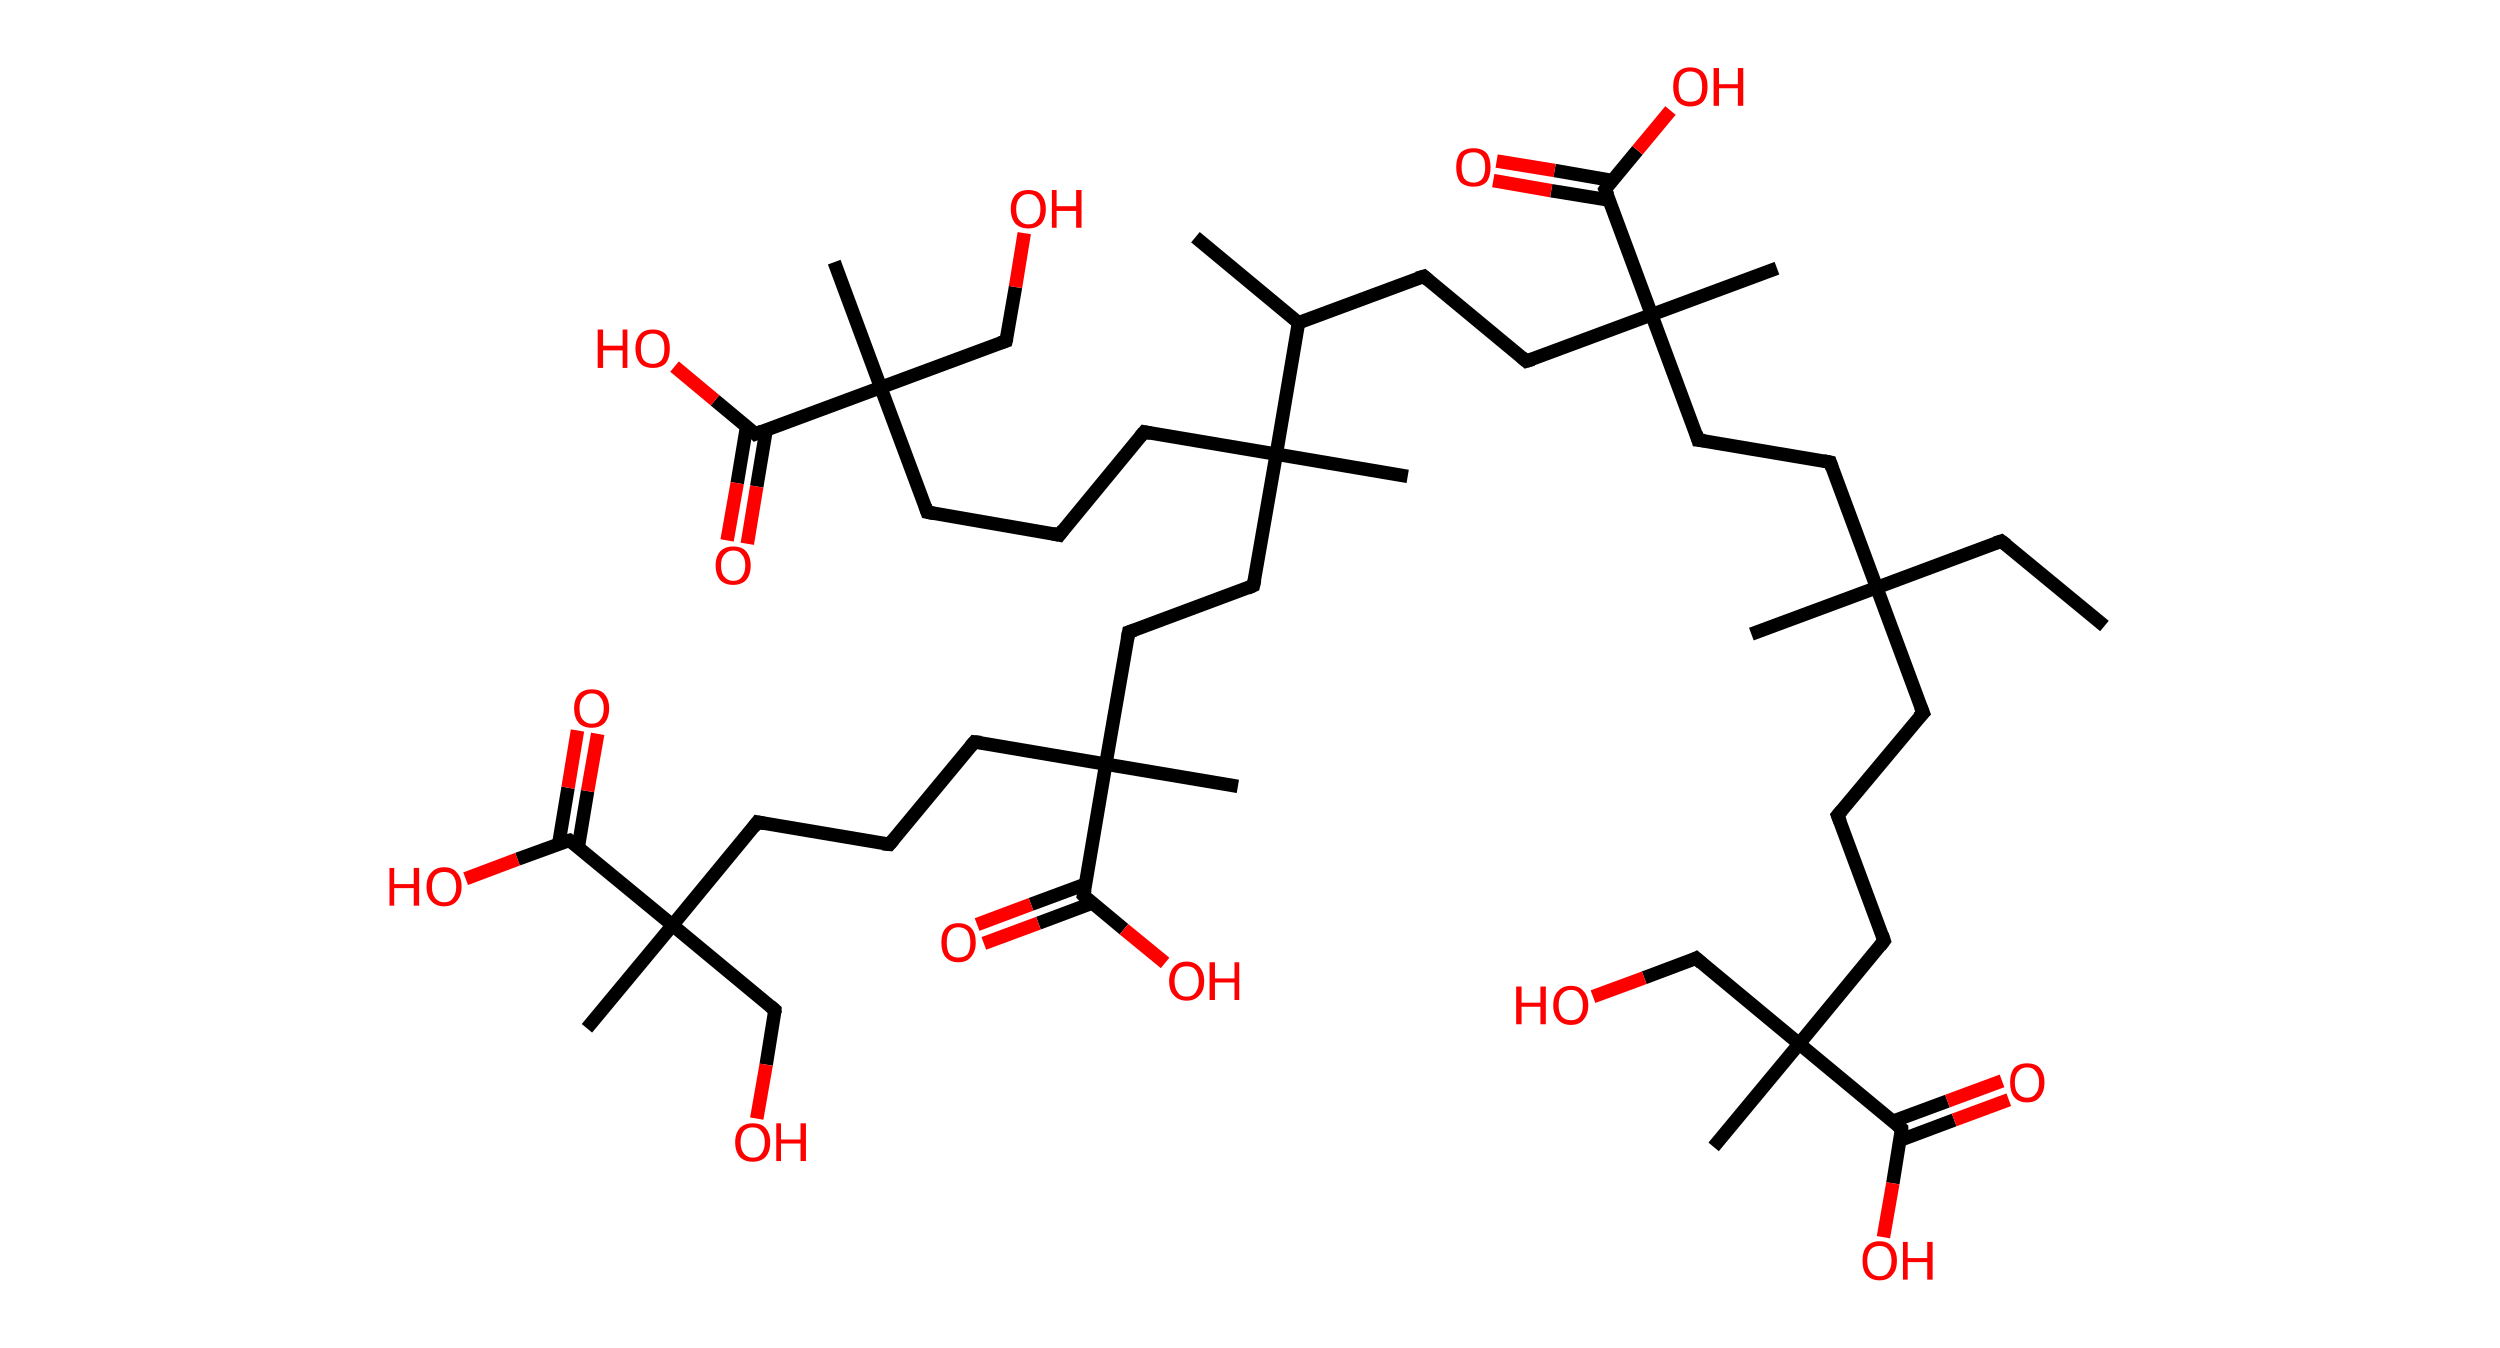 <?xml version='1.0' encoding='ASCII' standalone='yes'?>
<svg xmlns="http://www.w3.org/2000/svg" xmlns:rdkit="http://www.rdkit.org/xml" xmlns:xlink="http://www.w3.org/1999/xlink" version="1.1" baseProfile="full" xml:space="preserve" width="371px" height="200px" viewBox="0 0 371 200">
<!-- END OF HEADER -->
<rect style="opacity:1.0;fill:#FFFFFF;stroke:none" width="371.0" height="200.0" x="0.0" y="0.0"> </rect>
<path class="bond-0 atom-0 atom-1" d="M 312.3,92.9 L 297.0,80.3" style="fill:none;fill-rule:evenodd;stroke:#000000;stroke-width:2.0px;stroke-linecap:butt;stroke-linejoin:miter;stroke-opacity:1"/>
<path class="bond-1 atom-1 atom-2" d="M 297.0,80.3 L 278.5,87.2" style="fill:none;fill-rule:evenodd;stroke:#000000;stroke-width:2.0px;stroke-linecap:butt;stroke-linejoin:miter;stroke-opacity:1"/>
<path class="bond-2 atom-2 atom-3" d="M 278.5,87.2 L 259.9,94.1" style="fill:none;fill-rule:evenodd;stroke:#000000;stroke-width:2.0px;stroke-linecap:butt;stroke-linejoin:miter;stroke-opacity:1"/>
<path class="bond-3 atom-2 atom-4" d="M 278.5,87.2 L 285.4,105.8" style="fill:none;fill-rule:evenodd;stroke:#000000;stroke-width:2.0px;stroke-linecap:butt;stroke-linejoin:miter;stroke-opacity:1"/>
<path class="bond-4 atom-4 atom-5" d="M 285.4,105.8 L 272.7,121.0" style="fill:none;fill-rule:evenodd;stroke:#000000;stroke-width:2.0px;stroke-linecap:butt;stroke-linejoin:miter;stroke-opacity:1"/>
<path class="bond-5 atom-5 atom-6" d="M 272.7,121.0 L 279.6,139.6" style="fill:none;fill-rule:evenodd;stroke:#000000;stroke-width:2.0px;stroke-linecap:butt;stroke-linejoin:miter;stroke-opacity:1"/>
<path class="bond-6 atom-6 atom-7" d="M 279.6,139.6 L 267.0,154.9" style="fill:none;fill-rule:evenodd;stroke:#000000;stroke-width:2.0px;stroke-linecap:butt;stroke-linejoin:miter;stroke-opacity:1"/>
<path class="bond-7 atom-7 atom-8" d="M 267.0,154.9 L 254.3,170.2" style="fill:none;fill-rule:evenodd;stroke:#000000;stroke-width:2.0px;stroke-linecap:butt;stroke-linejoin:miter;stroke-opacity:1"/>
<path class="bond-8 atom-7 atom-9" d="M 267.0,154.9 L 251.7,142.2" style="fill:none;fill-rule:evenodd;stroke:#000000;stroke-width:2.0px;stroke-linecap:butt;stroke-linejoin:miter;stroke-opacity:1"/>
<path class="bond-9 atom-9 atom-10" d="M 251.7,142.2 L 244.0,145.1" style="fill:none;fill-rule:evenodd;stroke:#000000;stroke-width:2.0px;stroke-linecap:butt;stroke-linejoin:miter;stroke-opacity:1"/>
<path class="bond-9 atom-9 atom-10" d="M 244.0,145.1 L 236.4,147.9" style="fill:none;fill-rule:evenodd;stroke:#FF0000;stroke-width:2.0px;stroke-linecap:butt;stroke-linejoin:miter;stroke-opacity:1"/>
<path class="bond-10 atom-7 atom-11" d="M 267.0,154.9 L 282.2,167.5" style="fill:none;fill-rule:evenodd;stroke:#000000;stroke-width:2.0px;stroke-linecap:butt;stroke-linejoin:miter;stroke-opacity:1"/>
<path class="bond-11 atom-11 atom-12" d="M 282.0,169.2 L 290.0,166.2" style="fill:none;fill-rule:evenodd;stroke:#000000;stroke-width:2.0px;stroke-linecap:butt;stroke-linejoin:miter;stroke-opacity:1"/>
<path class="bond-11 atom-11 atom-12" d="M 290.0,166.2 L 298.1,163.2" style="fill:none;fill-rule:evenodd;stroke:#FF0000;stroke-width:2.0px;stroke-linecap:butt;stroke-linejoin:miter;stroke-opacity:1"/>
<path class="bond-11 atom-11 atom-12" d="M 280.9,166.4 L 289.0,163.4" style="fill:none;fill-rule:evenodd;stroke:#000000;stroke-width:2.0px;stroke-linecap:butt;stroke-linejoin:miter;stroke-opacity:1"/>
<path class="bond-11 atom-11 atom-12" d="M 289.0,163.4 L 297.1,160.4" style="fill:none;fill-rule:evenodd;stroke:#FF0000;stroke-width:2.0px;stroke-linecap:butt;stroke-linejoin:miter;stroke-opacity:1"/>
<path class="bond-12 atom-11 atom-13" d="M 282.2,167.5 L 280.9,175.6" style="fill:none;fill-rule:evenodd;stroke:#000000;stroke-width:2.0px;stroke-linecap:butt;stroke-linejoin:miter;stroke-opacity:1"/>
<path class="bond-12 atom-11 atom-13" d="M 280.9,175.6 L 279.5,183.6" style="fill:none;fill-rule:evenodd;stroke:#FF0000;stroke-width:2.0px;stroke-linecap:butt;stroke-linejoin:miter;stroke-opacity:1"/>
<path class="bond-13 atom-2 atom-14" d="M 278.5,87.2 L 271.6,68.6" style="fill:none;fill-rule:evenodd;stroke:#000000;stroke-width:2.0px;stroke-linecap:butt;stroke-linejoin:miter;stroke-opacity:1"/>
<path class="bond-14 atom-14 atom-15" d="M 271.6,68.6 L 252.0,65.3" style="fill:none;fill-rule:evenodd;stroke:#000000;stroke-width:2.0px;stroke-linecap:butt;stroke-linejoin:miter;stroke-opacity:1"/>
<path class="bond-15 atom-15 atom-16" d="M 252.0,65.3 L 245.1,46.7" style="fill:none;fill-rule:evenodd;stroke:#000000;stroke-width:2.0px;stroke-linecap:butt;stroke-linejoin:miter;stroke-opacity:1"/>
<path class="bond-16 atom-16 atom-17" d="M 245.1,46.7 L 263.7,39.8" style="fill:none;fill-rule:evenodd;stroke:#000000;stroke-width:2.0px;stroke-linecap:butt;stroke-linejoin:miter;stroke-opacity:1"/>
<path class="bond-17 atom-16 atom-18" d="M 245.1,46.7 L 226.5,53.6" style="fill:none;fill-rule:evenodd;stroke:#000000;stroke-width:2.0px;stroke-linecap:butt;stroke-linejoin:miter;stroke-opacity:1"/>
<path class="bond-18 atom-18 atom-19" d="M 226.5,53.6 L 211.3,41.0" style="fill:none;fill-rule:evenodd;stroke:#000000;stroke-width:2.0px;stroke-linecap:butt;stroke-linejoin:miter;stroke-opacity:1"/>
<path class="bond-19 atom-19 atom-20" d="M 211.3,41.0 L 192.7,47.9" style="fill:none;fill-rule:evenodd;stroke:#000000;stroke-width:2.0px;stroke-linecap:butt;stroke-linejoin:miter;stroke-opacity:1"/>
<path class="bond-20 atom-20 atom-21" d="M 192.7,47.9 L 177.4,35.2" style="fill:none;fill-rule:evenodd;stroke:#000000;stroke-width:2.0px;stroke-linecap:butt;stroke-linejoin:miter;stroke-opacity:1"/>
<path class="bond-21 atom-20 atom-22" d="M 192.7,47.9 L 189.4,67.4" style="fill:none;fill-rule:evenodd;stroke:#000000;stroke-width:2.0px;stroke-linecap:butt;stroke-linejoin:miter;stroke-opacity:1"/>
<path class="bond-22 atom-22 atom-23" d="M 189.4,67.4 L 208.9,70.7" style="fill:none;fill-rule:evenodd;stroke:#000000;stroke-width:2.0px;stroke-linecap:butt;stroke-linejoin:miter;stroke-opacity:1"/>
<path class="bond-23 atom-22 atom-24" d="M 189.4,67.4 L 169.8,64.1" style="fill:none;fill-rule:evenodd;stroke:#000000;stroke-width:2.0px;stroke-linecap:butt;stroke-linejoin:miter;stroke-opacity:1"/>
<path class="bond-24 atom-24 atom-25" d="M 169.8,64.1 L 157.2,79.4" style="fill:none;fill-rule:evenodd;stroke:#000000;stroke-width:2.0px;stroke-linecap:butt;stroke-linejoin:miter;stroke-opacity:1"/>
<path class="bond-25 atom-25 atom-26" d="M 157.2,79.4 L 137.6,76.0" style="fill:none;fill-rule:evenodd;stroke:#000000;stroke-width:2.0px;stroke-linecap:butt;stroke-linejoin:miter;stroke-opacity:1"/>
<path class="bond-26 atom-26 atom-27" d="M 137.6,76.0 L 130.7,57.5" style="fill:none;fill-rule:evenodd;stroke:#000000;stroke-width:2.0px;stroke-linecap:butt;stroke-linejoin:miter;stroke-opacity:1"/>
<path class="bond-27 atom-27 atom-28" d="M 130.7,57.5 L 123.8,38.9" style="fill:none;fill-rule:evenodd;stroke:#000000;stroke-width:2.0px;stroke-linecap:butt;stroke-linejoin:miter;stroke-opacity:1"/>
<path class="bond-28 atom-27 atom-29" d="M 130.7,57.5 L 149.3,50.6" style="fill:none;fill-rule:evenodd;stroke:#000000;stroke-width:2.0px;stroke-linecap:butt;stroke-linejoin:miter;stroke-opacity:1"/>
<path class="bond-29 atom-29 atom-30" d="M 149.3,50.6 L 150.7,42.6" style="fill:none;fill-rule:evenodd;stroke:#000000;stroke-width:2.0px;stroke-linecap:butt;stroke-linejoin:miter;stroke-opacity:1"/>
<path class="bond-29 atom-29 atom-30" d="M 150.7,42.6 L 152.0,34.6" style="fill:none;fill-rule:evenodd;stroke:#FF0000;stroke-width:2.0px;stroke-linecap:butt;stroke-linejoin:miter;stroke-opacity:1"/>
<path class="bond-30 atom-27 atom-31" d="M 130.7,57.5 L 112.1,64.4" style="fill:none;fill-rule:evenodd;stroke:#000000;stroke-width:2.0px;stroke-linecap:butt;stroke-linejoin:miter;stroke-opacity:1"/>
<path class="bond-31 atom-31 atom-32" d="M 110.8,63.3 L 109.4,71.7" style="fill:none;fill-rule:evenodd;stroke:#000000;stroke-width:2.0px;stroke-linecap:butt;stroke-linejoin:miter;stroke-opacity:1"/>
<path class="bond-31 atom-31 atom-32" d="M 109.4,71.7 L 107.9,80.2" style="fill:none;fill-rule:evenodd;stroke:#FF0000;stroke-width:2.0px;stroke-linecap:butt;stroke-linejoin:miter;stroke-opacity:1"/>
<path class="bond-31 atom-31 atom-32" d="M 113.7,63.8 L 112.3,72.2" style="fill:none;fill-rule:evenodd;stroke:#000000;stroke-width:2.0px;stroke-linecap:butt;stroke-linejoin:miter;stroke-opacity:1"/>
<path class="bond-31 atom-31 atom-32" d="M 112.3,72.2 L 110.9,80.7" style="fill:none;fill-rule:evenodd;stroke:#FF0000;stroke-width:2.0px;stroke-linecap:butt;stroke-linejoin:miter;stroke-opacity:1"/>
<path class="bond-32 atom-31 atom-33" d="M 112.1,64.4 L 106.1,59.4" style="fill:none;fill-rule:evenodd;stroke:#000000;stroke-width:2.0px;stroke-linecap:butt;stroke-linejoin:miter;stroke-opacity:1"/>
<path class="bond-32 atom-31 atom-33" d="M 106.1,59.4 L 100.1,54.4" style="fill:none;fill-rule:evenodd;stroke:#FF0000;stroke-width:2.0px;stroke-linecap:butt;stroke-linejoin:miter;stroke-opacity:1"/>
<path class="bond-33 atom-22 atom-34" d="M 189.4,67.4 L 186.0,86.9" style="fill:none;fill-rule:evenodd;stroke:#000000;stroke-width:2.0px;stroke-linecap:butt;stroke-linejoin:miter;stroke-opacity:1"/>
<path class="bond-34 atom-34 atom-35" d="M 186.0,86.9 L 167.5,93.8" style="fill:none;fill-rule:evenodd;stroke:#000000;stroke-width:2.0px;stroke-linecap:butt;stroke-linejoin:miter;stroke-opacity:1"/>
<path class="bond-35 atom-35 atom-36" d="M 167.5,93.8 L 164.1,113.4" style="fill:none;fill-rule:evenodd;stroke:#000000;stroke-width:2.0px;stroke-linecap:butt;stroke-linejoin:miter;stroke-opacity:1"/>
<path class="bond-36 atom-36 atom-37" d="M 164.1,113.4 L 183.7,116.7" style="fill:none;fill-rule:evenodd;stroke:#000000;stroke-width:2.0px;stroke-linecap:butt;stroke-linejoin:miter;stroke-opacity:1"/>
<path class="bond-37 atom-36 atom-38" d="M 164.1,113.4 L 144.6,110.1" style="fill:none;fill-rule:evenodd;stroke:#000000;stroke-width:2.0px;stroke-linecap:butt;stroke-linejoin:miter;stroke-opacity:1"/>
<path class="bond-38 atom-38 atom-39" d="M 144.6,110.1 L 132.0,125.3" style="fill:none;fill-rule:evenodd;stroke:#000000;stroke-width:2.0px;stroke-linecap:butt;stroke-linejoin:miter;stroke-opacity:1"/>
<path class="bond-39 atom-39 atom-40" d="M 132.0,125.3 L 112.4,122.0" style="fill:none;fill-rule:evenodd;stroke:#000000;stroke-width:2.0px;stroke-linecap:butt;stroke-linejoin:miter;stroke-opacity:1"/>
<path class="bond-40 atom-40 atom-41" d="M 112.4,122.0 L 99.8,137.3" style="fill:none;fill-rule:evenodd;stroke:#000000;stroke-width:2.0px;stroke-linecap:butt;stroke-linejoin:miter;stroke-opacity:1"/>
<path class="bond-41 atom-41 atom-42" d="M 99.8,137.3 L 87.1,152.6" style="fill:none;fill-rule:evenodd;stroke:#000000;stroke-width:2.0px;stroke-linecap:butt;stroke-linejoin:miter;stroke-opacity:1"/>
<path class="bond-42 atom-41 atom-43" d="M 99.8,137.3 L 115.0,149.9" style="fill:none;fill-rule:evenodd;stroke:#000000;stroke-width:2.0px;stroke-linecap:butt;stroke-linejoin:miter;stroke-opacity:1"/>
<path class="bond-43 atom-43 atom-44" d="M 115.0,149.9 L 113.7,158.0" style="fill:none;fill-rule:evenodd;stroke:#000000;stroke-width:2.0px;stroke-linecap:butt;stroke-linejoin:miter;stroke-opacity:1"/>
<path class="bond-43 atom-43 atom-44" d="M 113.7,158.0 L 112.3,166.0" style="fill:none;fill-rule:evenodd;stroke:#FF0000;stroke-width:2.0px;stroke-linecap:butt;stroke-linejoin:miter;stroke-opacity:1"/>
<path class="bond-44 atom-41 atom-45" d="M 99.8,137.3 L 84.5,124.7" style="fill:none;fill-rule:evenodd;stroke:#000000;stroke-width:2.0px;stroke-linecap:butt;stroke-linejoin:miter;stroke-opacity:1"/>
<path class="bond-45 atom-45 atom-46" d="M 85.8,125.8 L 87.2,117.4" style="fill:none;fill-rule:evenodd;stroke:#000000;stroke-width:2.0px;stroke-linecap:butt;stroke-linejoin:miter;stroke-opacity:1"/>
<path class="bond-45 atom-45 atom-46" d="M 87.2,117.4 L 88.7,108.9" style="fill:none;fill-rule:evenodd;stroke:#FF0000;stroke-width:2.0px;stroke-linecap:butt;stroke-linejoin:miter;stroke-opacity:1"/>
<path class="bond-45 atom-45 atom-46" d="M 82.9,125.3 L 84.3,116.9" style="fill:none;fill-rule:evenodd;stroke:#000000;stroke-width:2.0px;stroke-linecap:butt;stroke-linejoin:miter;stroke-opacity:1"/>
<path class="bond-45 atom-45 atom-46" d="M 84.3,116.9 L 85.7,108.4" style="fill:none;fill-rule:evenodd;stroke:#FF0000;stroke-width:2.0px;stroke-linecap:butt;stroke-linejoin:miter;stroke-opacity:1"/>
<path class="bond-46 atom-45 atom-47" d="M 84.5,124.7 L 76.8,127.5" style="fill:none;fill-rule:evenodd;stroke:#000000;stroke-width:2.0px;stroke-linecap:butt;stroke-linejoin:miter;stroke-opacity:1"/>
<path class="bond-46 atom-45 atom-47" d="M 76.8,127.5 L 69.1,130.4" style="fill:none;fill-rule:evenodd;stroke:#FF0000;stroke-width:2.0px;stroke-linecap:butt;stroke-linejoin:miter;stroke-opacity:1"/>
<path class="bond-47 atom-36 atom-48" d="M 164.1,113.4 L 160.8,132.9" style="fill:none;fill-rule:evenodd;stroke:#000000;stroke-width:2.0px;stroke-linecap:butt;stroke-linejoin:miter;stroke-opacity:1"/>
<path class="bond-48 atom-48 atom-49" d="M 161.1,131.2 L 153.0,134.2" style="fill:none;fill-rule:evenodd;stroke:#000000;stroke-width:2.0px;stroke-linecap:butt;stroke-linejoin:miter;stroke-opacity:1"/>
<path class="bond-48 atom-48 atom-49" d="M 153.0,134.2 L 145.0,137.2" style="fill:none;fill-rule:evenodd;stroke:#FF0000;stroke-width:2.0px;stroke-linecap:butt;stroke-linejoin:miter;stroke-opacity:1"/>
<path class="bond-48 atom-48 atom-49" d="M 162.1,134.0 L 154.1,137.0" style="fill:none;fill-rule:evenodd;stroke:#000000;stroke-width:2.0px;stroke-linecap:butt;stroke-linejoin:miter;stroke-opacity:1"/>
<path class="bond-48 atom-48 atom-49" d="M 154.1,137.0 L 146.0,140.0" style="fill:none;fill-rule:evenodd;stroke:#FF0000;stroke-width:2.0px;stroke-linecap:butt;stroke-linejoin:miter;stroke-opacity:1"/>
<path class="bond-49 atom-48 atom-50" d="M 160.8,132.9 L 166.8,137.9" style="fill:none;fill-rule:evenodd;stroke:#000000;stroke-width:2.0px;stroke-linecap:butt;stroke-linejoin:miter;stroke-opacity:1"/>
<path class="bond-49 atom-48 atom-50" d="M 166.8,137.9 L 172.9,142.9" style="fill:none;fill-rule:evenodd;stroke:#FF0000;stroke-width:2.0px;stroke-linecap:butt;stroke-linejoin:miter;stroke-opacity:1"/>
<path class="bond-50 atom-16 atom-51" d="M 245.1,46.7 L 238.2,28.1" style="fill:none;fill-rule:evenodd;stroke:#000000;stroke-width:2.0px;stroke-linecap:butt;stroke-linejoin:miter;stroke-opacity:1"/>
<path class="bond-51 atom-51 atom-52" d="M 239.3,26.8 L 230.7,25.3" style="fill:none;fill-rule:evenodd;stroke:#000000;stroke-width:2.0px;stroke-linecap:butt;stroke-linejoin:miter;stroke-opacity:1"/>
<path class="bond-51 atom-51 atom-52" d="M 230.7,25.3 L 222.1,23.9" style="fill:none;fill-rule:evenodd;stroke:#FF0000;stroke-width:2.0px;stroke-linecap:butt;stroke-linejoin:miter;stroke-opacity:1"/>
<path class="bond-51 atom-51 atom-52" d="M 238.8,29.7 L 230.2,28.3" style="fill:none;fill-rule:evenodd;stroke:#000000;stroke-width:2.0px;stroke-linecap:butt;stroke-linejoin:miter;stroke-opacity:1"/>
<path class="bond-51 atom-51 atom-52" d="M 230.2,28.3 L 221.6,26.8" style="fill:none;fill-rule:evenodd;stroke:#FF0000;stroke-width:2.0px;stroke-linecap:butt;stroke-linejoin:miter;stroke-opacity:1"/>
<path class="bond-52 atom-51 atom-53" d="M 238.2,28.1 L 243.0,22.3" style="fill:none;fill-rule:evenodd;stroke:#000000;stroke-width:2.0px;stroke-linecap:butt;stroke-linejoin:miter;stroke-opacity:1"/>
<path class="bond-52 atom-51 atom-53" d="M 243.0,22.3 L 247.9,16.4" style="fill:none;fill-rule:evenodd;stroke:#FF0000;stroke-width:2.0px;stroke-linecap:butt;stroke-linejoin:miter;stroke-opacity:1"/>
<path d="M 297.8,80.9 L 297.0,80.3 L 296.1,80.6" style="fill:none;stroke:#000000;stroke-width:2.0px;stroke-linecap:butt;stroke-linejoin:miter;stroke-opacity:1;"/>
<path d="M 285.0,104.8 L 285.4,105.8 L 284.7,106.5" style="fill:none;stroke:#000000;stroke-width:2.0px;stroke-linecap:butt;stroke-linejoin:miter;stroke-opacity:1;"/>
<path d="M 273.3,120.3 L 272.7,121.0 L 273.1,122.0" style="fill:none;stroke:#000000;stroke-width:2.0px;stroke-linecap:butt;stroke-linejoin:miter;stroke-opacity:1;"/>
<path d="M 279.3,138.7 L 279.6,139.6 L 279.0,140.4" style="fill:none;stroke:#000000;stroke-width:2.0px;stroke-linecap:butt;stroke-linejoin:miter;stroke-opacity:1;"/>
<path d="M 252.5,142.9 L 251.7,142.2 L 251.3,142.4" style="fill:none;stroke:#000000;stroke-width:2.0px;stroke-linecap:butt;stroke-linejoin:miter;stroke-opacity:1;"/>
<path d="M 281.5,166.9 L 282.2,167.5 L 282.2,167.9" style="fill:none;stroke:#000000;stroke-width:2.0px;stroke-linecap:butt;stroke-linejoin:miter;stroke-opacity:1;"/>
<path d="M 271.9,69.5 L 271.6,68.6 L 270.6,68.4" style="fill:none;stroke:#000000;stroke-width:2.0px;stroke-linecap:butt;stroke-linejoin:miter;stroke-opacity:1;"/>
<path d="M 253.0,65.4 L 252.0,65.3 L 251.7,64.3" style="fill:none;stroke:#000000;stroke-width:2.0px;stroke-linecap:butt;stroke-linejoin:miter;stroke-opacity:1;"/>
<path d="M 227.5,53.3 L 226.5,53.6 L 225.8,53.0" style="fill:none;stroke:#000000;stroke-width:2.0px;stroke-linecap:butt;stroke-linejoin:miter;stroke-opacity:1;"/>
<path d="M 212.0,41.6 L 211.3,41.0 L 210.3,41.3" style="fill:none;stroke:#000000;stroke-width:2.0px;stroke-linecap:butt;stroke-linejoin:miter;stroke-opacity:1;"/>
<path d="M 170.8,64.3 L 169.8,64.1 L 169.2,64.8" style="fill:none;stroke:#000000;stroke-width:2.0px;stroke-linecap:butt;stroke-linejoin:miter;stroke-opacity:1;"/>
<path d="M 157.8,78.6 L 157.2,79.4 L 156.2,79.2" style="fill:none;stroke:#000000;stroke-width:2.0px;stroke-linecap:butt;stroke-linejoin:miter;stroke-opacity:1;"/>
<path d="M 138.6,76.2 L 137.6,76.0 L 137.3,75.1" style="fill:none;stroke:#000000;stroke-width:2.0px;stroke-linecap:butt;stroke-linejoin:miter;stroke-opacity:1;"/>
<path d="M 148.4,50.9 L 149.3,50.6 L 149.4,50.2" style="fill:none;stroke:#000000;stroke-width:2.0px;stroke-linecap:butt;stroke-linejoin:miter;stroke-opacity:1;"/>
<path d="M 113.1,64.0 L 112.1,64.4 L 111.8,64.1" style="fill:none;stroke:#000000;stroke-width:2.0px;stroke-linecap:butt;stroke-linejoin:miter;stroke-opacity:1;"/>
<path d="M 186.2,86.0 L 186.0,86.9 L 185.1,87.3" style="fill:none;stroke:#000000;stroke-width:2.0px;stroke-linecap:butt;stroke-linejoin:miter;stroke-opacity:1;"/>
<path d="M 168.4,93.5 L 167.5,93.8 L 167.3,94.8" style="fill:none;stroke:#000000;stroke-width:2.0px;stroke-linecap:butt;stroke-linejoin:miter;stroke-opacity:1;"/>
<path d="M 145.6,110.2 L 144.6,110.1 L 144.0,110.8" style="fill:none;stroke:#000000;stroke-width:2.0px;stroke-linecap:butt;stroke-linejoin:miter;stroke-opacity:1;"/>
<path d="M 132.6,124.6 L 132.0,125.3 L 131.0,125.2" style="fill:none;stroke:#000000;stroke-width:2.0px;stroke-linecap:butt;stroke-linejoin:miter;stroke-opacity:1;"/>
<path d="M 113.4,122.2 L 112.4,122.0 L 111.8,122.8" style="fill:none;stroke:#000000;stroke-width:2.0px;stroke-linecap:butt;stroke-linejoin:miter;stroke-opacity:1;"/>
<path d="M 114.3,149.3 L 115.0,149.9 L 115.0,150.3" style="fill:none;stroke:#000000;stroke-width:2.0px;stroke-linecap:butt;stroke-linejoin:miter;stroke-opacity:1;"/>
<path d="M 85.3,125.3 L 84.5,124.7 L 84.1,124.8" style="fill:none;stroke:#000000;stroke-width:2.0px;stroke-linecap:butt;stroke-linejoin:miter;stroke-opacity:1;"/>
<path d="M 161.0,132.0 L 160.8,132.9 L 161.1,133.2" style="fill:none;stroke:#000000;stroke-width:2.0px;stroke-linecap:butt;stroke-linejoin:miter;stroke-opacity:1;"/>
<path d="M 238.6,29.0 L 238.2,28.1 L 238.4,27.8" style="fill:none;stroke:#000000;stroke-width:2.0px;stroke-linecap:butt;stroke-linejoin:miter;stroke-opacity:1;"/>
<path class="atom-10" d="M 225.0 146.4 L 225.8 146.4 L 225.8 148.8 L 228.6 148.8 L 228.6 146.4 L 229.4 146.4 L 229.4 152.0 L 228.6 152.0 L 228.6 149.4 L 225.8 149.4 L 225.8 152.0 L 225.0 152.0 L 225.0 146.4 " fill="#FF0000"/>
<path class="atom-10" d="M 230.5 149.2 Q 230.5 147.8, 231.2 147.1 Q 231.9 146.3, 233.1 146.3 Q 234.4 146.3, 235.0 147.1 Q 235.7 147.8, 235.7 149.2 Q 235.7 150.5, 235.0 151.3 Q 234.4 152.1, 233.1 152.1 Q 231.9 152.1, 231.2 151.3 Q 230.5 150.5, 230.5 149.2 M 233.1 151.4 Q 234.0 151.4, 234.4 150.9 Q 234.9 150.3, 234.9 149.2 Q 234.9 148.1, 234.4 147.5 Q 234.0 146.9, 233.1 146.9 Q 232.3 146.9, 231.8 147.5 Q 231.3 148.0, 231.3 149.2 Q 231.3 150.3, 231.8 150.9 Q 232.3 151.4, 233.1 151.4 " fill="#FF0000"/>
<path class="atom-12" d="M 298.3 160.6 Q 298.3 159.3, 298.9 158.5 Q 299.6 157.8, 300.8 157.8 Q 302.1 157.8, 302.7 158.5 Q 303.4 159.3, 303.4 160.6 Q 303.4 162.0, 302.7 162.8 Q 302.1 163.6, 300.8 163.6 Q 299.6 163.6, 298.9 162.8 Q 298.3 162.0, 298.3 160.6 M 300.8 162.9 Q 301.7 162.9, 302.1 162.3 Q 302.6 161.8, 302.6 160.6 Q 302.6 159.5, 302.1 159.0 Q 301.7 158.4, 300.8 158.4 Q 300.0 158.4, 299.5 159.0 Q 299.0 159.5, 299.0 160.6 Q 299.0 161.8, 299.5 162.3 Q 300.0 162.9, 300.8 162.9 " fill="#FF0000"/>
<path class="atom-13" d="M 276.4 187.1 Q 276.4 185.7, 277.0 185.0 Q 277.7 184.2, 278.9 184.2 Q 280.2 184.2, 280.8 185.0 Q 281.5 185.7, 281.5 187.1 Q 281.5 188.5, 280.8 189.2 Q 280.2 190.0, 278.9 190.0 Q 277.7 190.0, 277.0 189.2 Q 276.4 188.5, 276.4 187.1 M 278.9 189.4 Q 279.8 189.4, 280.2 188.8 Q 280.7 188.2, 280.7 187.1 Q 280.7 186.0, 280.2 185.4 Q 279.8 184.9, 278.9 184.9 Q 278.1 184.9, 277.6 185.4 Q 277.1 186.0, 277.1 187.1 Q 277.1 188.2, 277.6 188.8 Q 278.1 189.4, 278.9 189.4 " fill="#FF0000"/>
<path class="atom-13" d="M 282.4 184.3 L 283.1 184.3 L 283.1 186.7 L 286.0 186.7 L 286.0 184.3 L 286.8 184.3 L 286.8 189.9 L 286.0 189.9 L 286.0 187.3 L 283.1 187.3 L 283.1 189.9 L 282.4 189.9 L 282.4 184.3 " fill="#FF0000"/>
<path class="atom-30" d="M 150.0 31.0 Q 150.0 29.7, 150.7 28.9 Q 151.4 28.2, 152.6 28.2 Q 153.9 28.2, 154.5 28.9 Q 155.2 29.7, 155.2 31.0 Q 155.2 32.4, 154.5 33.2 Q 153.8 33.9, 152.6 33.9 Q 151.4 33.9, 150.7 33.2 Q 150.0 32.4, 150.0 31.0 M 152.6 33.3 Q 153.5 33.3, 153.9 32.7 Q 154.4 32.2, 154.4 31.0 Q 154.4 29.9, 153.9 29.4 Q 153.5 28.8, 152.6 28.8 Q 151.8 28.8, 151.3 29.4 Q 150.8 29.9, 150.8 31.0 Q 150.8 32.2, 151.3 32.7 Q 151.8 33.3, 152.6 33.3 " fill="#FF0000"/>
<path class="atom-30" d="M 156.1 28.2 L 156.8 28.2 L 156.8 30.6 L 159.7 30.6 L 159.7 28.2 L 160.5 28.2 L 160.5 33.8 L 159.7 33.8 L 159.7 31.3 L 156.8 31.3 L 156.8 33.8 L 156.1 33.8 L 156.1 28.2 " fill="#FF0000"/>
<path class="atom-32" d="M 106.2 83.9 Q 106.2 82.6, 106.9 81.8 Q 107.6 81.1, 108.8 81.1 Q 110.1 81.1, 110.7 81.8 Q 111.4 82.6, 111.4 83.9 Q 111.4 85.3, 110.7 86.1 Q 110.0 86.8, 108.8 86.8 Q 107.6 86.8, 106.9 86.1 Q 106.2 85.3, 106.2 83.9 M 108.8 86.2 Q 109.7 86.2, 110.1 85.6 Q 110.6 85.0, 110.6 83.9 Q 110.6 82.8, 110.1 82.3 Q 109.7 81.7, 108.8 81.7 Q 108.0 81.7, 107.5 82.3 Q 107.0 82.8, 107.0 83.9 Q 107.0 85.1, 107.5 85.6 Q 108.0 86.2, 108.8 86.2 " fill="#FF0000"/>
<path class="atom-33" d="M 88.7 48.9 L 89.5 48.9 L 89.5 51.3 L 92.4 51.3 L 92.4 48.9 L 93.1 48.9 L 93.1 54.6 L 92.4 54.6 L 92.4 52.0 L 89.5 52.0 L 89.5 54.6 L 88.7 54.6 L 88.7 48.9 " fill="#FF0000"/>
<path class="atom-33" d="M 94.3 51.7 Q 94.3 50.4, 95.0 49.6 Q 95.6 48.9, 96.9 48.9 Q 98.1 48.9, 98.8 49.6 Q 99.4 50.4, 99.4 51.7 Q 99.4 53.1, 98.8 53.9 Q 98.1 54.6, 96.9 54.6 Q 95.6 54.6, 95.0 53.9 Q 94.3 53.1, 94.3 51.7 M 96.9 54.0 Q 97.7 54.0, 98.2 53.4 Q 98.6 52.9, 98.6 51.7 Q 98.6 50.6, 98.2 50.1 Q 97.7 49.5, 96.9 49.5 Q 96.0 49.5, 95.5 50.1 Q 95.1 50.6, 95.1 51.7 Q 95.1 52.9, 95.5 53.4 Q 96.0 54.0, 96.9 54.0 " fill="#FF0000"/>
<path class="atom-44" d="M 109.1 169.5 Q 109.1 168.2, 109.8 167.4 Q 110.5 166.7, 111.7 166.7 Q 113.0 166.7, 113.6 167.4 Q 114.3 168.2, 114.3 169.5 Q 114.3 170.9, 113.6 171.7 Q 112.9 172.4, 111.7 172.4 Q 110.5 172.4, 109.8 171.7 Q 109.1 170.9, 109.1 169.5 M 111.7 171.8 Q 112.6 171.8, 113.0 171.2 Q 113.5 170.6, 113.5 169.5 Q 113.5 168.4, 113.0 167.9 Q 112.6 167.3, 111.7 167.3 Q 110.9 167.3, 110.4 167.8 Q 109.9 168.4, 109.9 169.5 Q 109.9 170.6, 110.4 171.2 Q 110.9 171.8, 111.7 171.8 " fill="#FF0000"/>
<path class="atom-44" d="M 115.2 166.7 L 115.9 166.7 L 115.9 169.1 L 118.8 169.1 L 118.8 166.7 L 119.6 166.7 L 119.6 172.3 L 118.8 172.3 L 118.8 169.7 L 115.9 169.7 L 115.9 172.3 L 115.2 172.3 L 115.2 166.7 " fill="#FF0000"/>
<path class="atom-46" d="M 85.2 105.1 Q 85.2 103.8, 85.9 103.0 Q 86.6 102.3, 87.8 102.3 Q 89.1 102.3, 89.7 103.0 Q 90.4 103.8, 90.4 105.1 Q 90.4 106.5, 89.7 107.3 Q 89.0 108.0, 87.8 108.0 Q 86.6 108.0, 85.9 107.3 Q 85.2 106.5, 85.2 105.1 M 87.8 107.4 Q 88.7 107.4, 89.1 106.8 Q 89.6 106.3, 89.6 105.1 Q 89.6 104.0, 89.1 103.5 Q 88.7 102.9, 87.8 102.9 Q 87.0 102.9, 86.5 103.5 Q 86.0 104.0, 86.0 105.1 Q 86.0 106.3, 86.5 106.8 Q 87.0 107.4, 87.8 107.4 " fill="#FF0000"/>
<path class="atom-47" d="M 57.8 128.8 L 58.5 128.8 L 58.5 131.2 L 61.4 131.2 L 61.4 128.8 L 62.2 128.8 L 62.2 134.4 L 61.4 134.4 L 61.4 131.8 L 58.5 131.8 L 58.5 134.4 L 57.8 134.4 L 57.8 128.8 " fill="#FF0000"/>
<path class="atom-47" d="M 63.3 131.6 Q 63.3 130.2, 64.0 129.5 Q 64.7 128.7, 65.9 128.7 Q 67.2 128.7, 67.8 129.5 Q 68.5 130.2, 68.5 131.6 Q 68.5 132.9, 67.8 133.7 Q 67.1 134.5, 65.9 134.5 Q 64.7 134.5, 64.0 133.7 Q 63.3 133.0, 63.3 131.6 M 65.9 133.9 Q 66.8 133.9, 67.2 133.3 Q 67.7 132.7, 67.7 131.6 Q 67.7 130.5, 67.2 129.9 Q 66.8 129.4, 65.9 129.4 Q 65.1 129.4, 64.6 129.9 Q 64.1 130.5, 64.1 131.6 Q 64.1 132.7, 64.6 133.3 Q 65.1 133.9, 65.9 133.9 " fill="#FF0000"/>
<path class="atom-49" d="M 139.7 139.9 Q 139.7 138.5, 140.3 137.8 Q 141.0 137.0, 142.2 137.0 Q 143.5 137.0, 144.2 137.8 Q 144.8 138.5, 144.8 139.9 Q 144.8 141.2, 144.1 142.0 Q 143.5 142.8, 142.2 142.8 Q 141.0 142.8, 140.3 142.0 Q 139.7 141.2, 139.7 139.9 M 142.2 142.1 Q 143.1 142.1, 143.6 141.6 Q 144.0 141.0, 144.0 139.9 Q 144.0 138.8, 143.6 138.2 Q 143.1 137.6, 142.2 137.6 Q 141.4 137.6, 140.9 138.2 Q 140.5 138.7, 140.5 139.9 Q 140.5 141.0, 140.9 141.6 Q 141.4 142.1, 142.2 142.1 " fill="#FF0000"/>
<path class="atom-50" d="M 173.5 145.6 Q 173.5 144.3, 174.2 143.5 Q 174.9 142.7, 176.1 142.7 Q 177.3 142.7, 178.0 143.5 Q 178.7 144.3, 178.7 145.6 Q 178.7 147.0, 178.0 147.7 Q 177.3 148.5, 176.1 148.5 Q 174.9 148.5, 174.2 147.7 Q 173.5 147.0, 173.5 145.6 M 176.1 147.9 Q 177.0 147.9, 177.4 147.3 Q 177.9 146.7, 177.9 145.6 Q 177.9 144.5, 177.4 143.9 Q 177.0 143.4, 176.1 143.4 Q 175.2 143.4, 174.8 143.9 Q 174.3 144.5, 174.3 145.6 Q 174.3 146.7, 174.8 147.3 Q 175.2 147.9, 176.1 147.9 " fill="#FF0000"/>
<path class="atom-50" d="M 179.5 142.8 L 180.3 142.8 L 180.3 145.2 L 183.2 145.2 L 183.2 142.8 L 183.9 142.8 L 183.9 148.4 L 183.2 148.4 L 183.2 145.8 L 180.3 145.8 L 180.3 148.4 L 179.5 148.4 L 179.5 142.8 " fill="#FF0000"/>
<path class="atom-52" d="M 216.1 24.8 Q 216.1 23.5, 216.7 22.7 Q 217.4 22.0, 218.7 22.0 Q 219.9 22.0, 220.6 22.7 Q 221.2 23.5, 221.2 24.8 Q 221.2 26.2, 220.6 27.0 Q 219.9 27.7, 218.7 27.7 Q 217.4 27.7, 216.7 27.0 Q 216.1 26.2, 216.1 24.8 M 218.7 27.1 Q 219.5 27.1, 220.0 26.5 Q 220.4 25.9, 220.4 24.8 Q 220.4 23.7, 220.0 23.2 Q 219.5 22.6, 218.7 22.6 Q 217.8 22.6, 217.3 23.1 Q 216.9 23.7, 216.9 24.8 Q 216.9 25.9, 217.3 26.5 Q 217.8 27.1, 218.7 27.1 " fill="#FF0000"/>
<path class="atom-53" d="M 248.3 12.9 Q 248.3 11.5, 248.9 10.8 Q 249.6 10.0, 250.8 10.0 Q 252.1 10.0, 252.8 10.8 Q 253.4 11.5, 253.4 12.9 Q 253.4 14.2, 252.8 15.0 Q 252.1 15.8, 250.8 15.8 Q 249.6 15.8, 248.9 15.0 Q 248.3 14.2, 248.3 12.9 M 250.8 15.1 Q 251.7 15.1, 252.2 14.6 Q 252.6 14.0, 252.6 12.9 Q 252.6 11.8, 252.2 11.2 Q 251.7 10.6, 250.8 10.6 Q 250.0 10.6, 249.5 11.2 Q 249.1 11.7, 249.1 12.9 Q 249.1 14.0, 249.5 14.6 Q 250.0 15.1, 250.8 15.1 " fill="#FF0000"/>
<path class="atom-53" d="M 254.3 10.1 L 255.1 10.1 L 255.1 12.5 L 257.9 12.5 L 257.9 10.1 L 258.7 10.1 L 258.7 15.7 L 257.9 15.7 L 257.9 13.1 L 255.1 13.1 L 255.1 15.7 L 254.3 15.7 L 254.3 10.1 " fill="#FF0000"/>
</svg>
